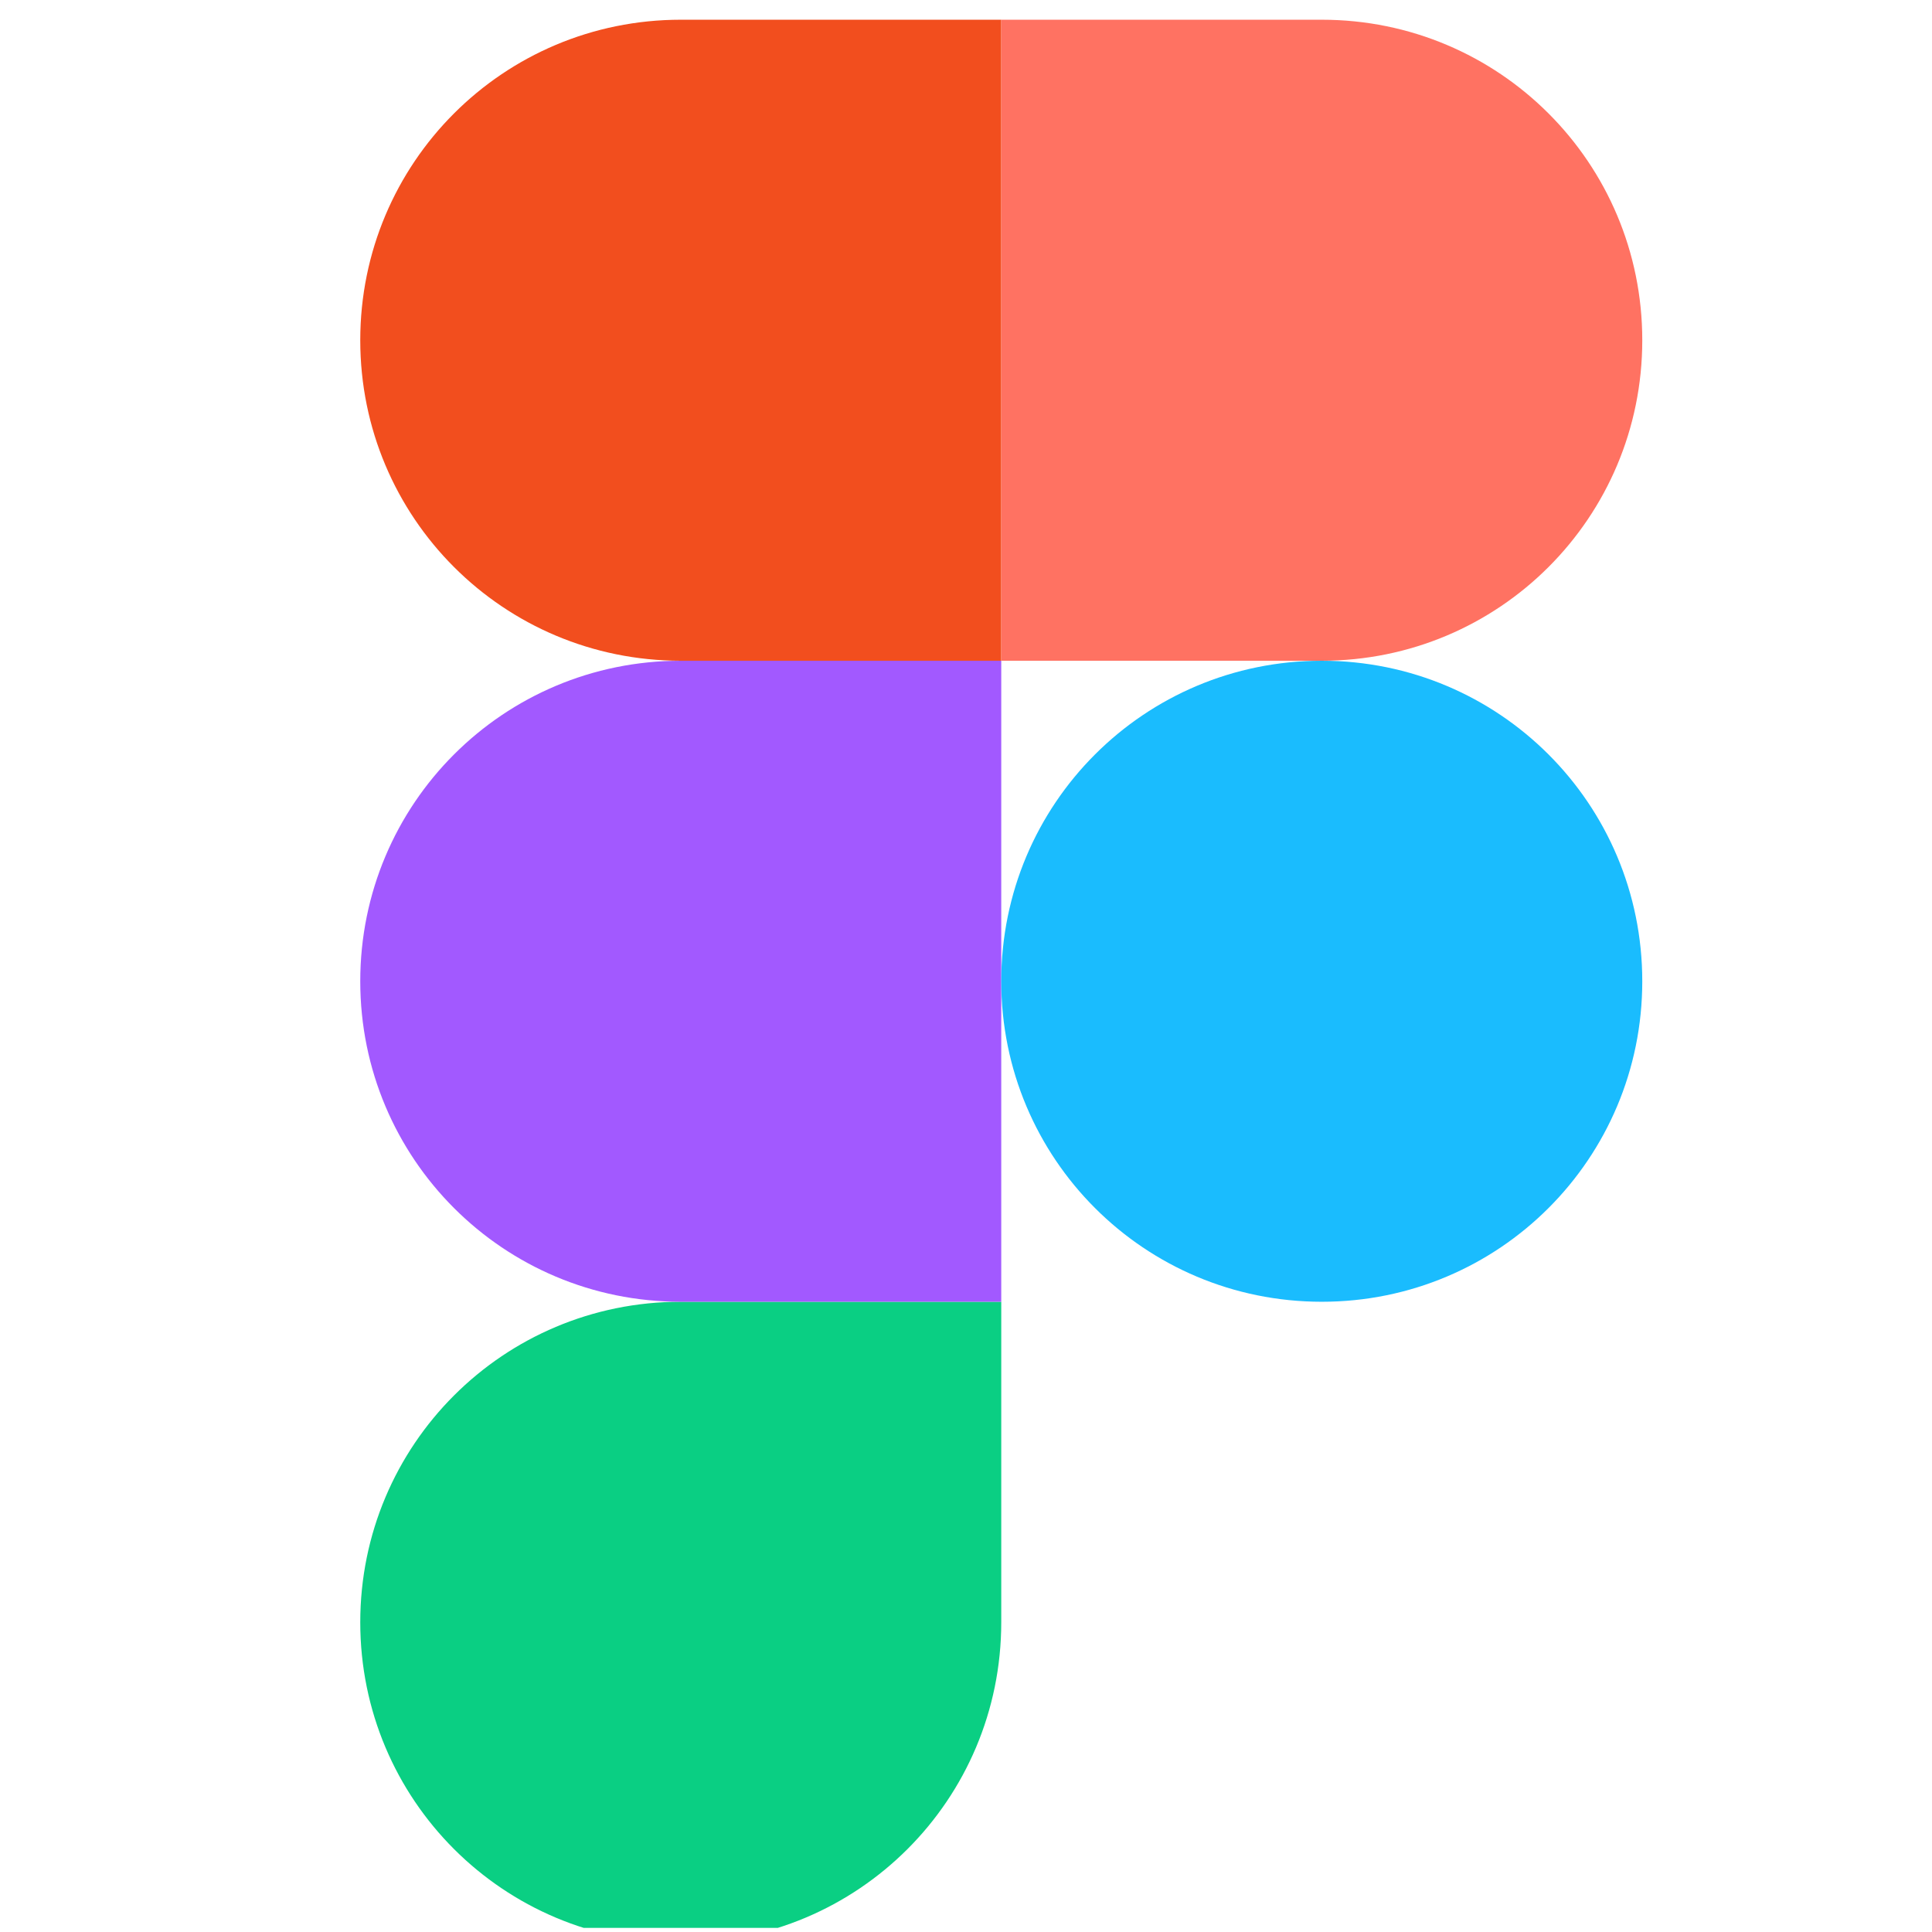 <svg width="81" height="81" viewBox="0 0 81 81" fill="none" xmlns="http://www.w3.org/2000/svg">
<g clip-path="url(#clip0_169_423)">
<path d="M28.541 81.452C35.978 81.452 41.978 75.452 41.978 68.015V54.577H28.541C21.104 54.577 15.104 60.577 15.104 68.015C15.104 75.452 21.104 81.452 28.541 81.452Z" fill="#0ACF83"/>
<path d="M15.104 41.14C15.104 33.702 21.104 27.702 28.541 27.702H41.978V54.577H28.541C21.104 54.577 15.104 48.577 15.104 41.14Z" fill="#A259FF"/>
<path d="M15.104 14.265C15.104 6.827 21.104 0.827 28.541 0.827H41.978V27.702H28.541C21.104 27.702 15.104 21.702 15.104 14.265Z" fill="#F24E1E"/>
<path d="M41.978 0.827H55.416C62.853 0.827 68.853 6.827 68.853 14.265C68.853 21.702 62.853 27.702 55.416 27.702H41.978V0.827Z" fill="#FF7262"/>
<path d="M68.853 41.14C68.853 48.577 62.853 54.577 55.416 54.577C47.978 54.577 41.978 48.577 41.978 41.14C41.978 33.702 47.978 27.702 55.416 27.702C62.853 27.702 68.853 33.702 68.853 41.14Z" fill="#1ABCFE"/>
</g>
<defs>
<clipPath id="clip0_169_423">
<rect width="80" height="80" fill="white" transform="translate(0.104 0.827)"/>
</clipPath>
</defs>
</svg>
